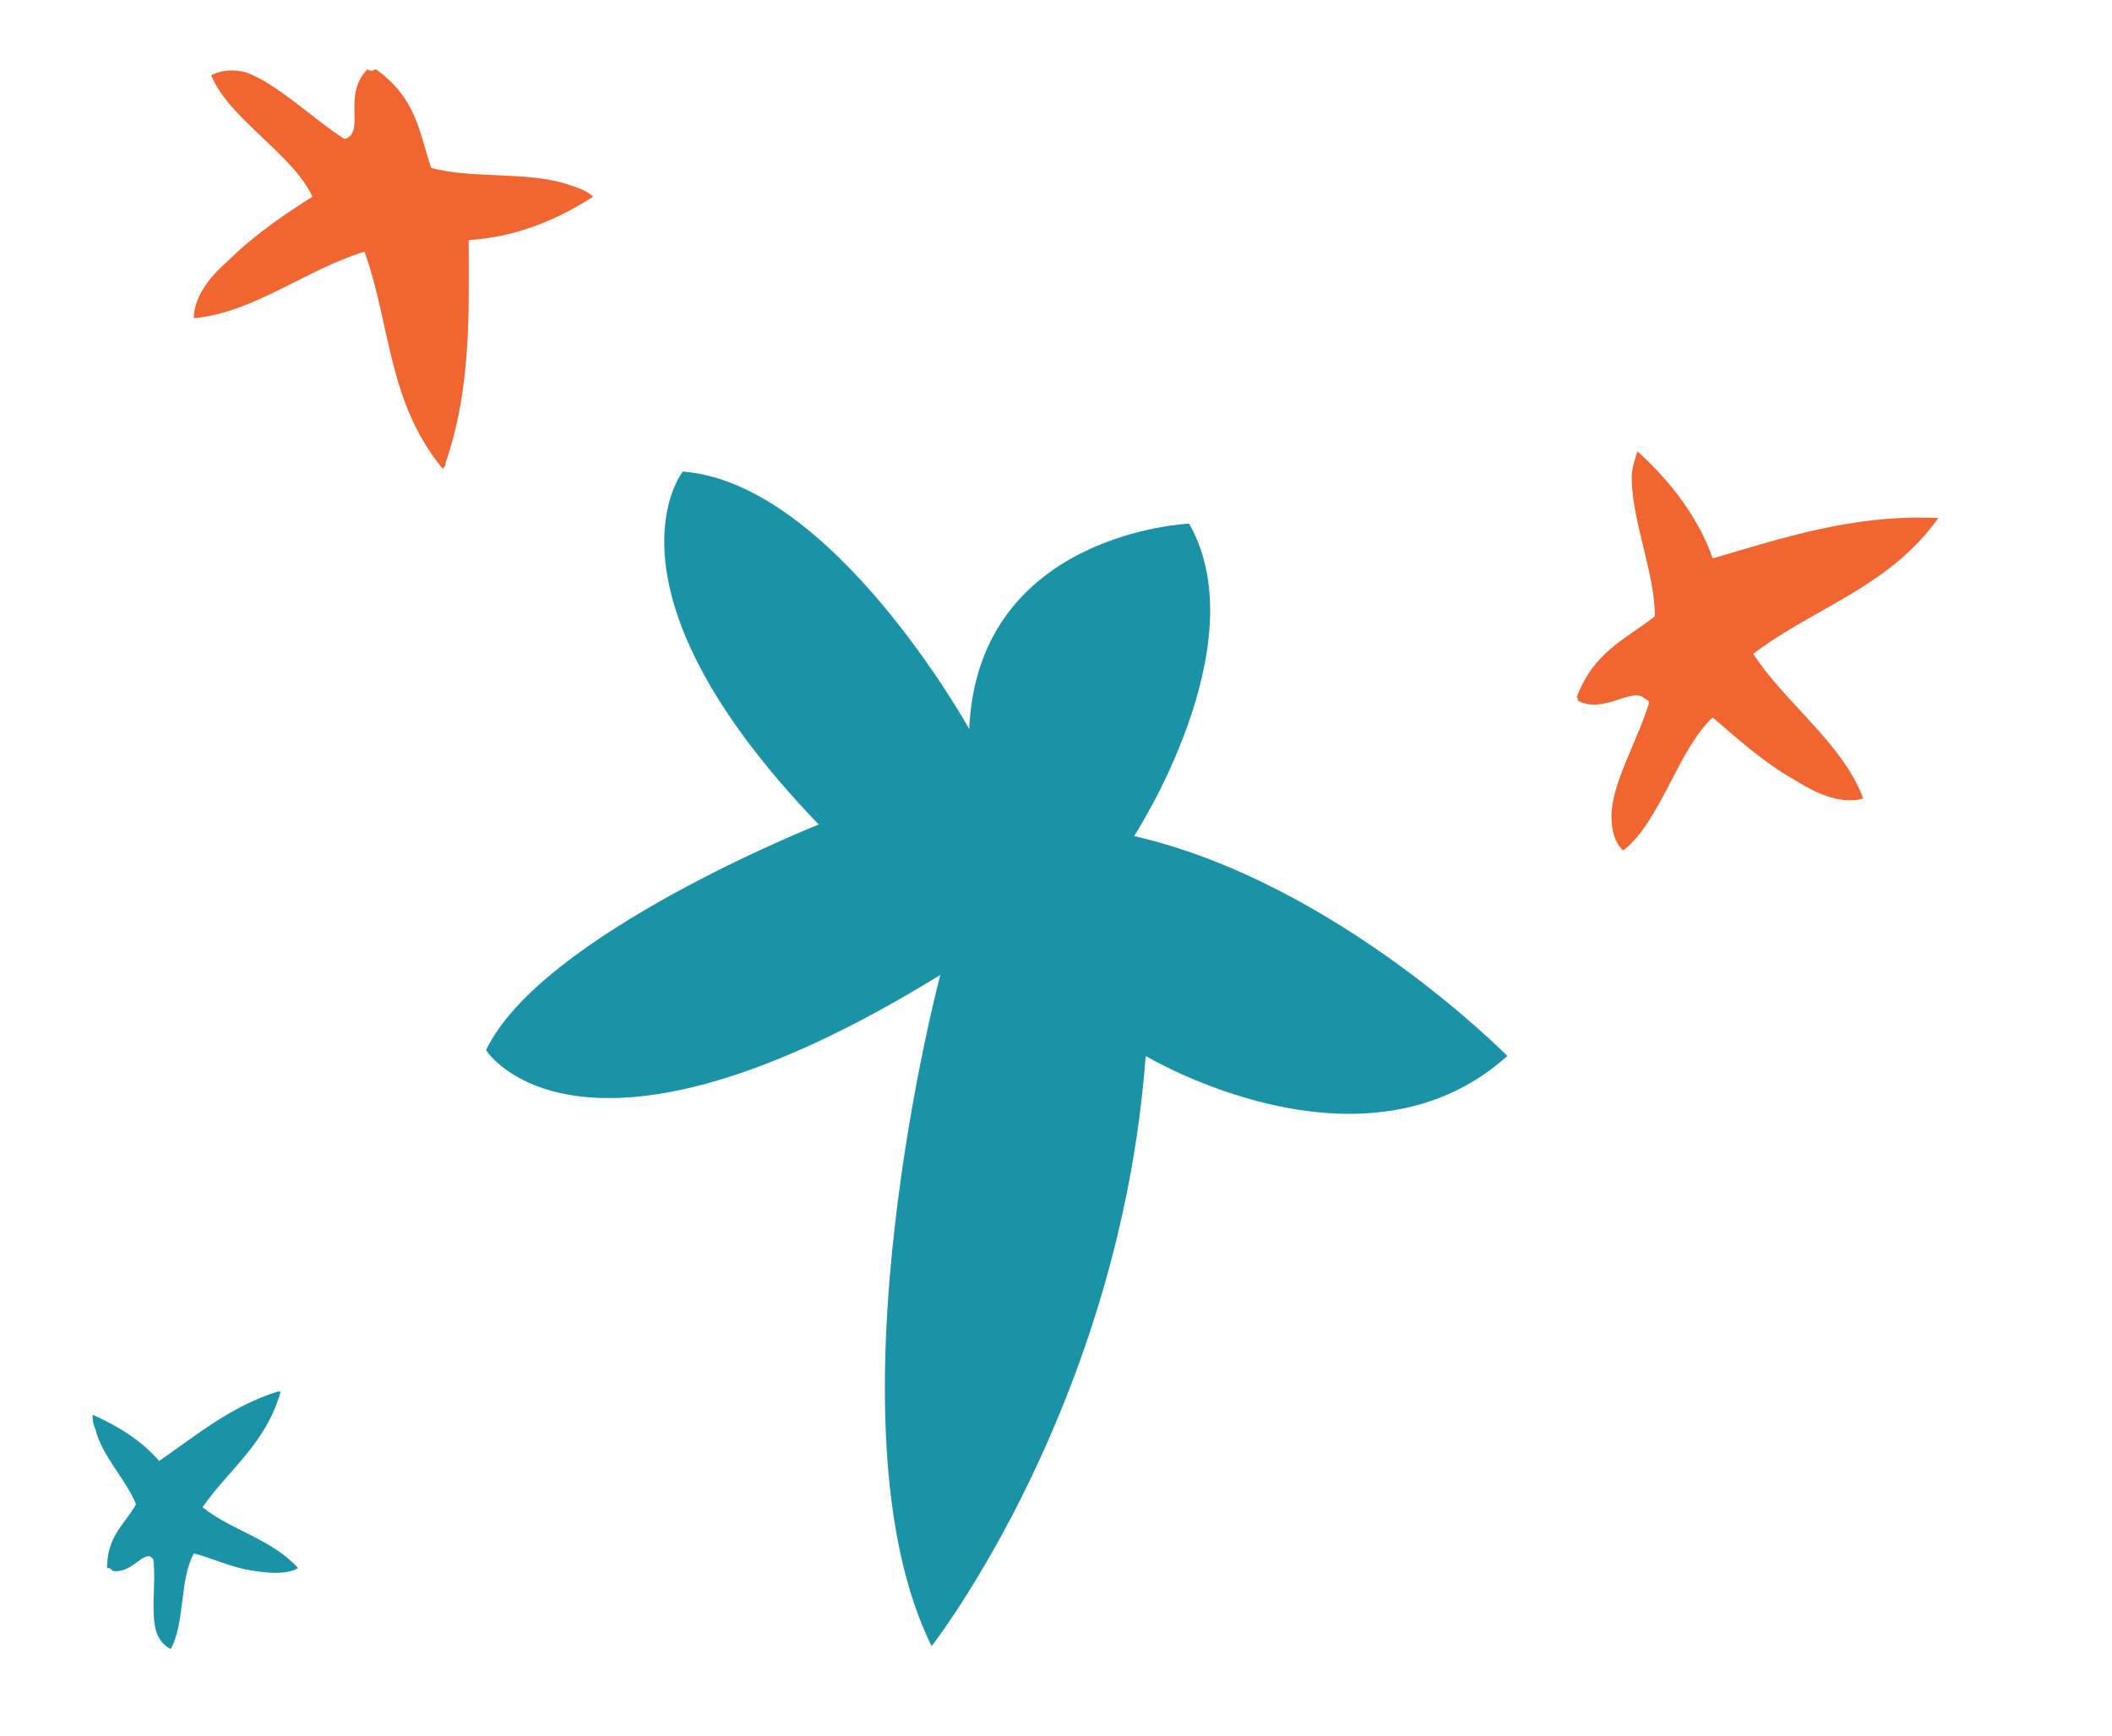 <?xml version="1.0" encoding="utf-8"?>
<!-- Generator: Adobe Illustrator 27.1.1, SVG Export Plug-In . SVG Version: 6.00 Build 0)  -->
<svg version="1.1" id="Layer_1" xmlns="http://www.w3.org/2000/svg" xmlns:xlink="http://www.w3.org/1999/xlink" x="0px" y="0px"
	 viewBox="0 0 73 60" style="enable-background:new 0 0 73 60;" xml:space="preserve">
<style type="text/css">
	.st0{fill:#F16531;}
	.st1{fill:#1B93A6;}
</style>
<g>
	<path class="st0" d="M13,2.4c-0.1,0-0.1,0.1-0.3,0c-0.8,0.8-0.2,1.9-0.6,2.3c0,0-0.1,0.1-0.2,0.1c-1.1-0.7-2.3-1.9-3.4-2.3
		C8.1,2.4,7.7,2.4,7.3,2.6c0.6,1.5,2.8,2.7,3.5,4.2l0,0l0,0C10,7.3,8.8,8.1,7.9,9c-0.7,0.6-1.2,1.3-1.2,2c2.1-0.2,3.9-1.7,5.9-2.3
		c0.9,2.5,0.8,5.2,2.7,7.5c0.1-0.1,0.1-0.1,0.1-0.2c0.9-2.6,0.8-5.2,0.8-7.7l0,0l0,0c1.5-0.1,2.9-0.6,4.3-1.5
		c-0.2-0.2-0.5-0.3-0.8-0.4c-1.4-0.5-3.4-0.2-4.8-0.6C14.5,4.6,14.4,3.4,13,2.4"/>
	<path class="st1" d="M3.7,54.2c0.1,0,0.1,0,0.2,0.1c0.6,0.1,1-0.6,1.3-0.5l0.1,0.1c0.1,0.8-0.1,1.8,0.1,2.5
		c0.1,0.3,0.3,0.5,0.5,0.6c0.5-0.9,0.3-2.4,0.8-3.3l0,0l0,0c0.5,0.1,1.3,0.5,2.1,0.6c0.6,0.1,1.2,0.1,1.5-0.1
		c-0.9-1-2.3-1.3-3.3-2.1c0.9-1.3,2.2-2.2,2.7-4H9.6c-1.6,0.5-2.8,1.5-4.1,2.4l0,0l0,0c-0.6-0.7-1.4-1.2-2.3-1.6
		c0,0.1,0,0.3,0.1,0.5c0.2,0.9,1.1,1.8,1.4,2.6C4.3,52.7,3.7,53.1,3.7,54.2"/>
	<path class="st0" d="M54.5,24.1c0,0,0.1,0.1,0,0.1c0.9,0.5,1.8-0.4,2.3-0.1c0.1,0.1,0.2,0.1,0.2,0.2c-0.4,1.3-1.3,2.8-1.3,3.9
		c0,0.5,0.1,0.9,0.4,1.2c1.3-1,1.9-3.5,3.1-4.6l0,0l0,0c0.7,0.6,1.8,1.6,2.9,2.2c0.8,0.5,1.6,0.8,2.3,0.6c-0.7-1.9-2.7-3.3-3.8-5
		c2.1-1.6,4.7-2.3,6.4-4.7c0,0-0.1,0-0.2,0c-2.8-0.1-5.2,0.7-7.6,1.4l0,0l0,0c-0.5-1.4-1.4-2.6-2.6-3.7c-0.1,0.3-0.2,0.6-0.2,0.9
		c0,1.5,0.8,3.3,0.8,4.8C56.2,22.1,55.1,22.5,54.5,24.1"/>
	<path class="st1" d="M41.1,18.1c2.4,4.2-1.9,10.8-1.9,10.8c7,1.6,12.9,7.6,12.9,7.6c-5,4.5-12.5,0-12.5,0
		c-0.9,12.1-7.4,20.4-7.4,20.4c-3.8-7.7,0.3-23.2,0.3-23.2c-12.5,7.7-15.7,2.6-15.7,2.6c1.9-4,11.5-7.8,11.5-7.8
		c-7.9-8.2-4.7-12.2-4.7-12.2c5.2,0.4,9.9,8.9,9.9,8.9C33.8,18.4,41.1,18.1,41.1,18.1"/>
</g>
</svg>
